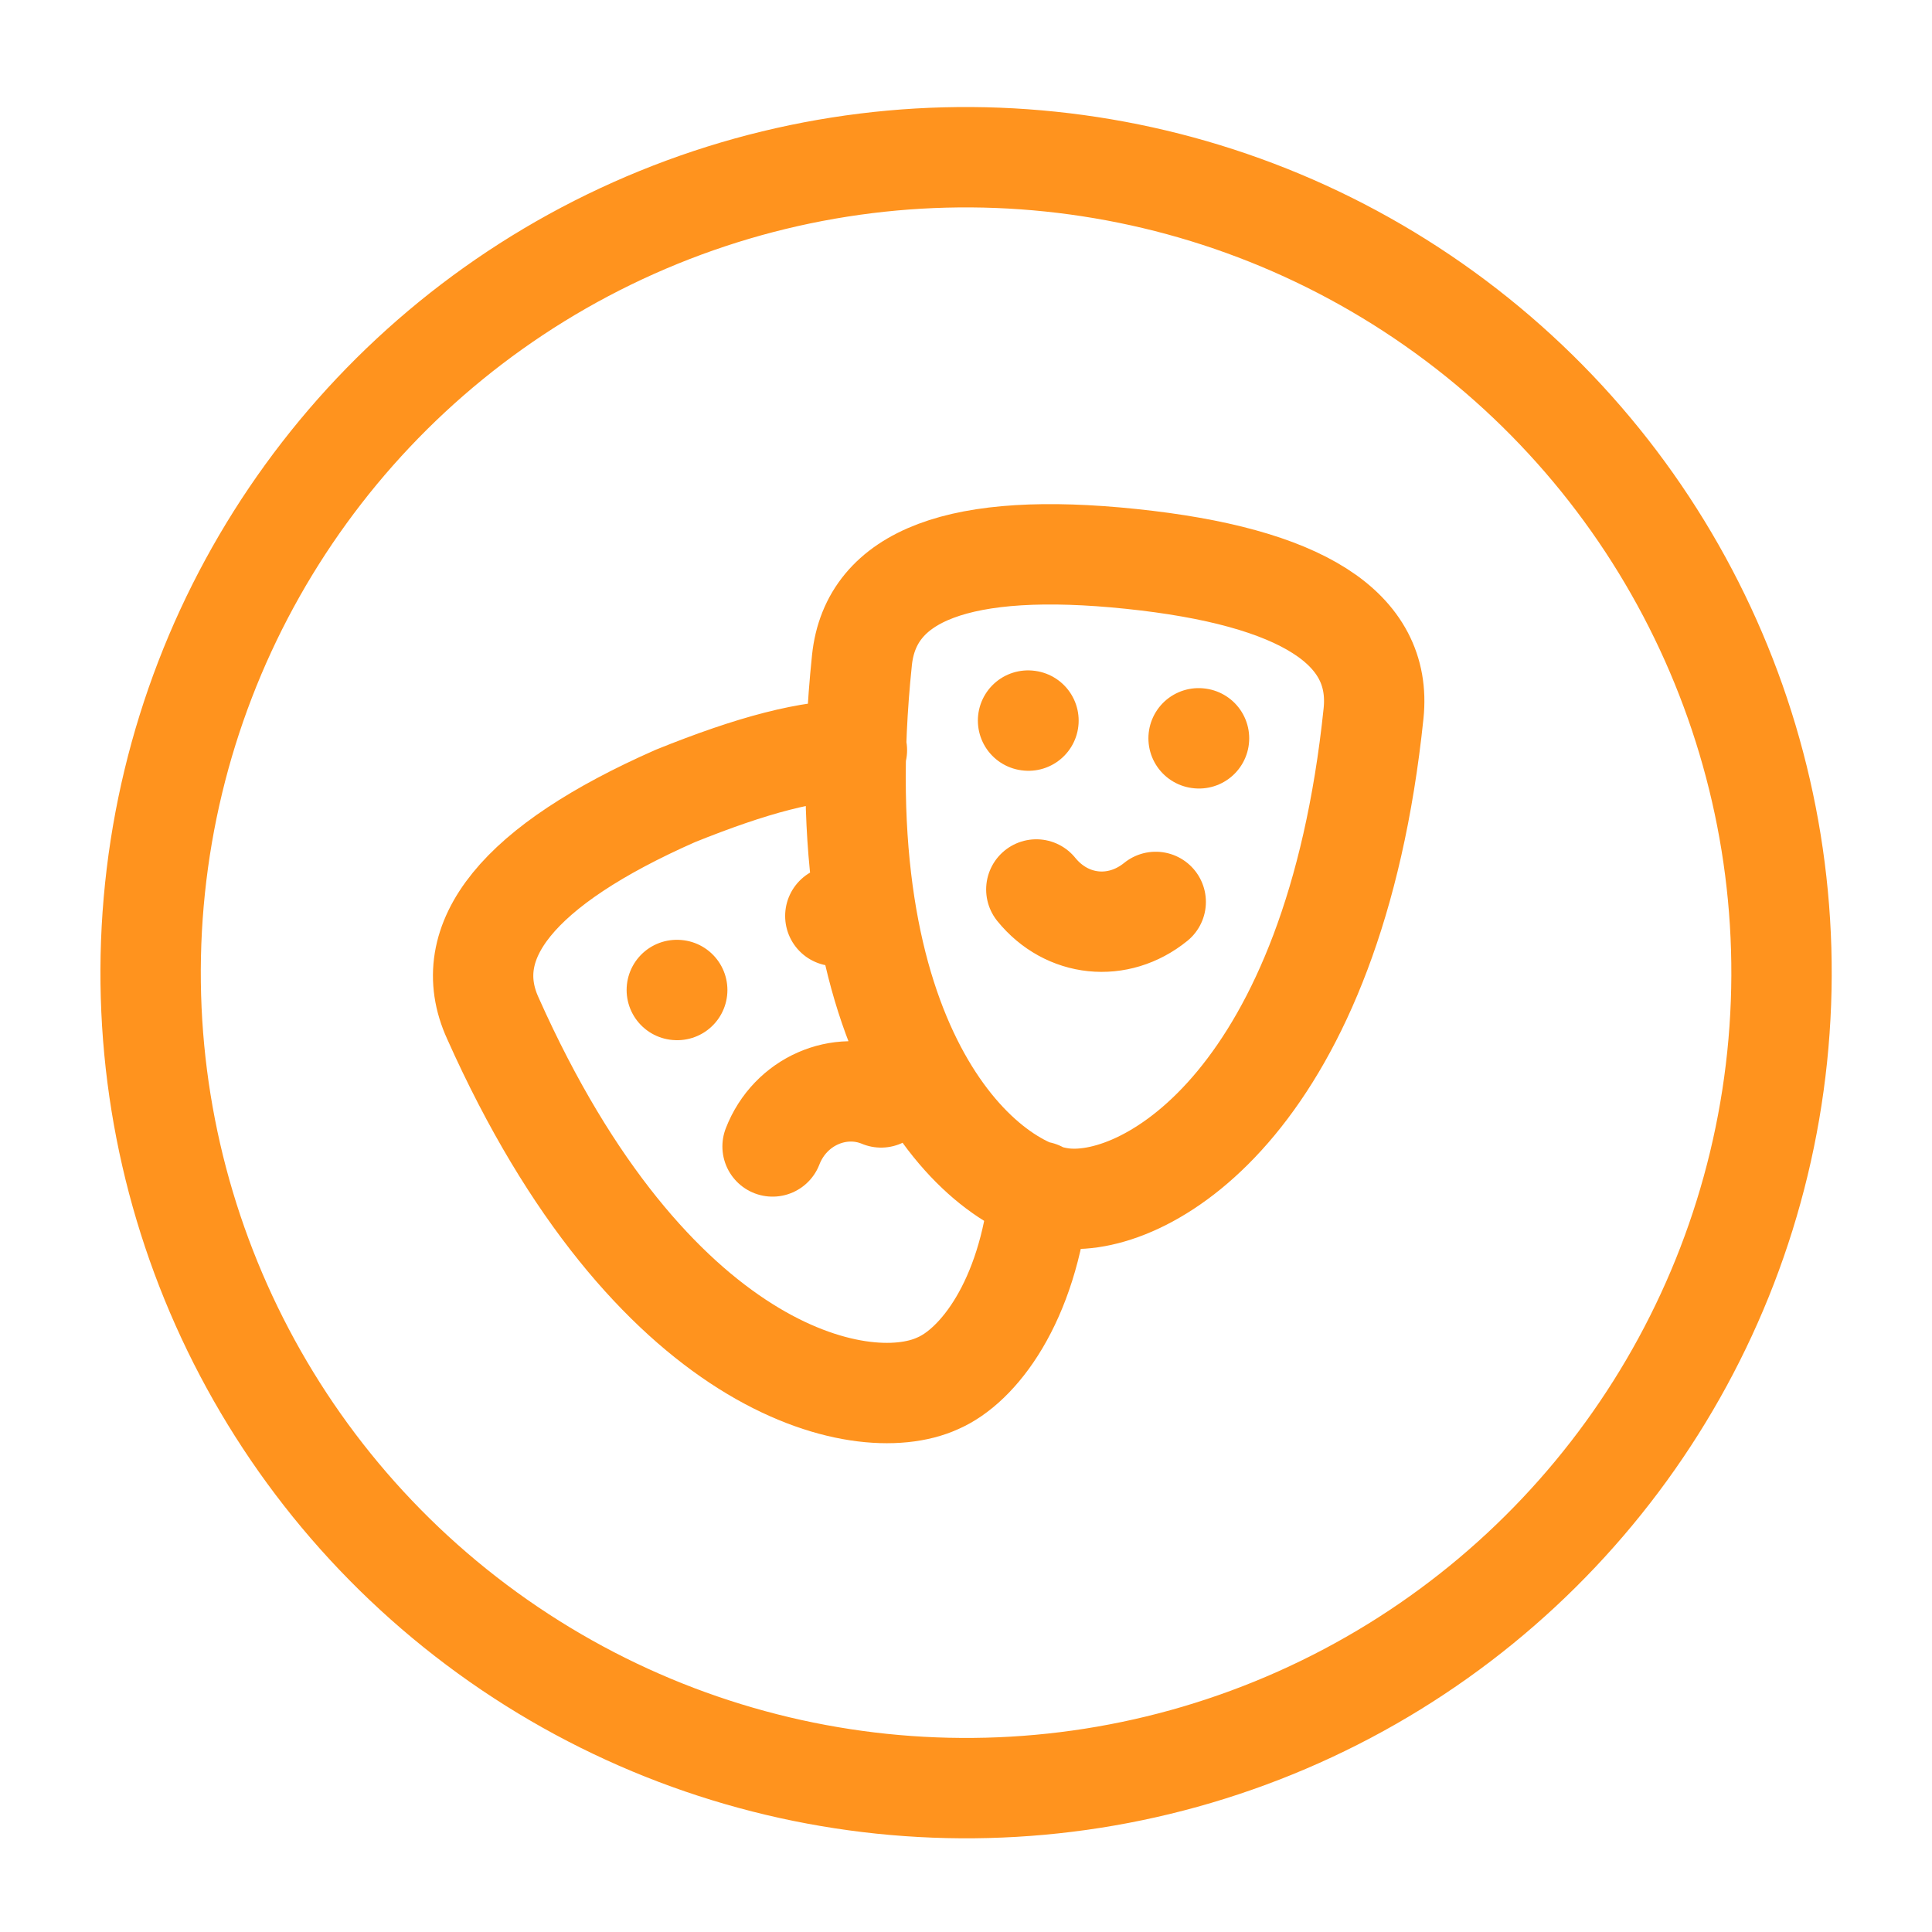 <svg width="77" height="77" viewBox="0 0 77 77" fill="none" xmlns="http://www.w3.org/2000/svg">
<circle cx="38.503" cy="38.766" r="32.5" transform="rotate(5.942 38.503 38.766)" stroke="#FF931E" stroke-width="4"/>
<g clip-path="url(#clip0_535_4004)">
<path d="M33.292 36.506L33.309 36.508M40.973 28.718L40.99 28.72M47.77 29.425L47.787 29.427M26.974 39.456L26.991 39.457M46.061 35.946C44.56 37.163 42.521 36.951 41.303 35.45M34.152 29.897C32.265 29.873 29.968 30.492 26.92 31.721C20.619 34.5 18.244 37.517 19.643 40.582C25.91 54.631 34.299 56.535 37.365 55.136C38.983 54.446 40.965 51.904 41.424 47.486M30.791 45.692C31.495 43.876 33.47 43.051 35.116 43.738M54.743 28.433C53.152 43.726 45.825 48.116 42.426 47.762C39.028 47.408 32.762 41.604 34.353 26.311C34.707 22.913 38.282 21.567 45.079 22.275C51.876 22.982 55.097 25.035 54.743 28.433Z" stroke="#FF931E" stroke-width="4" stroke-linecap="round" stroke-linejoin="round"/>
</g>
<defs>
<clipPath id="clip0_535_4004">
<rect width="41" height="41" fill="white" transform="translate(18.246 16.047) rotate(5.942)"/>
</clipPath>
</defs>
</svg>
